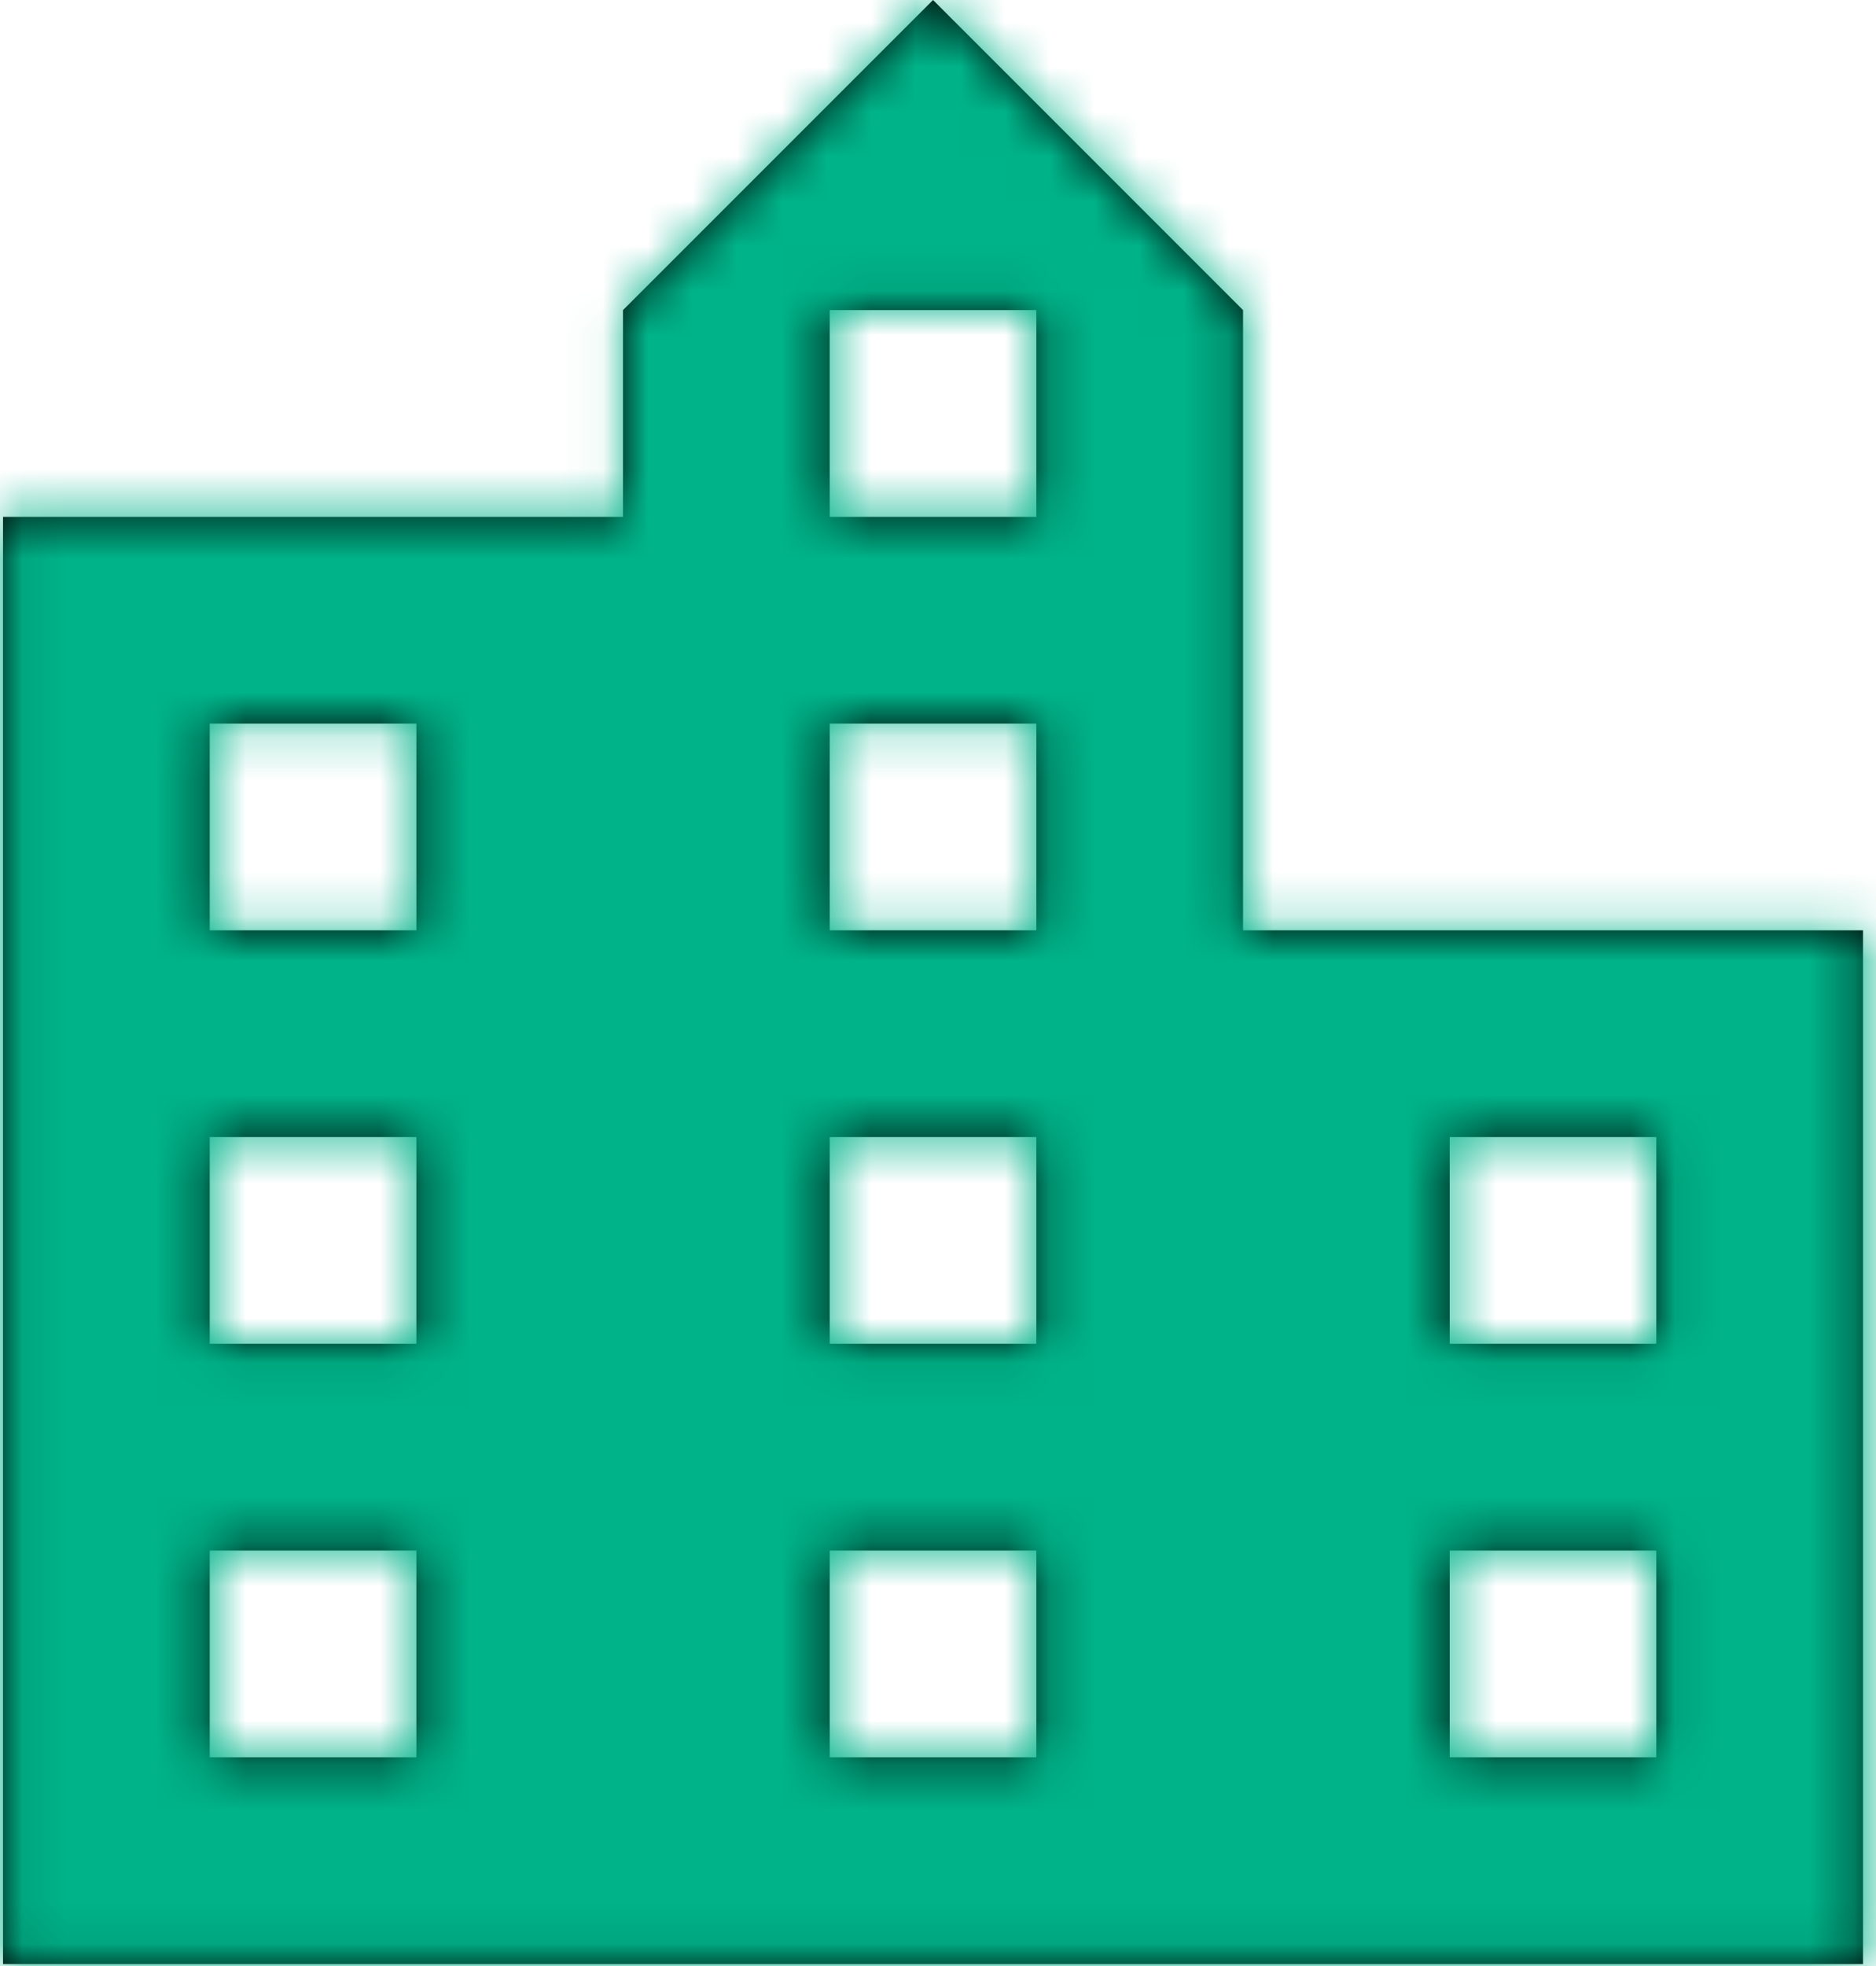 <?xml version="1.0" encoding="UTF-8"?>
<svg width="42px" height="44px" viewBox="0 0 42 44" version="1.1" xmlns="http://www.w3.org/2000/svg" xmlns:xlink="http://www.w3.org/1999/xlink">
    <!-- Generator: Sketch 49 (51002) - http://www.bohemiancoding.com/sketch -->
    <title>@2xicon/sp-default</title>
    <desc>Created with Sketch.</desc>
    <defs>
        <path d="M27.829,20.821 L27.829,6.94 L20.889,0 L13.948,6.94 L13.948,11.567 L0.068,11.567 L0.068,43.955 L41.709,43.955 L41.709,20.821 L27.829,20.821 Z M9.322,39.328 L4.695,39.328 L4.695,34.701 L9.322,34.701 L9.322,39.328 Z M9.322,30.074 L4.695,30.074 L4.695,25.447 L9.322,25.447 L9.322,30.074 Z M9.322,20.821 L4.695,20.821 L4.695,16.194 L9.322,16.194 L9.322,20.821 Z M23.202,39.328 L18.575,39.328 L18.575,34.701 L23.202,34.701 L23.202,39.328 Z M23.202,30.074 L18.575,30.074 L18.575,25.447 L23.202,25.447 L23.202,30.074 Z M23.202,20.821 L18.575,20.821 L18.575,16.194 L23.202,16.194 L23.202,20.821 Z M23.202,11.567 L18.575,11.567 L18.575,6.94 L23.202,6.94 L23.202,11.567 Z M37.082,39.328 L32.456,39.328 L32.456,34.701 L37.082,34.701 L37.082,39.328 Z M37.082,30.074 L32.456,30.074 L32.456,25.447 L37.082,25.447 L37.082,30.074 Z" id="path-1"></path>
    </defs>
    <g id="Desktop" stroke="none" stroke-width="1" fill="none" fill-rule="evenodd">
        <g id="13-In-complete-profile" transform="translate(-699, -265)">
            <g id="Info-3" transform="translate(486, 233)">
                <g id="icon/sp-default" transform="translate(213, 32)">
                    <g>
                        <mask id="mask-2" fill="white">
                            <use xlink:href="#path-1"></use>
                        </mask>
                        <use id="Mask" fill="#000000" fill-rule="nonzero" xlink:href="#path-1"></use>
                        <g id="color/primary-1" mask="url(#mask-2)" fill="#00B389" fill-rule="nonzero">
                            <g transform="translate(-7, -8)" id="Rectangle">
                                <rect x="0" y="0" width="60" height="60"></rect>
                            </g>
                        </g>
                    </g>
                </g>
            </g>
        </g>
    </g>
</svg>